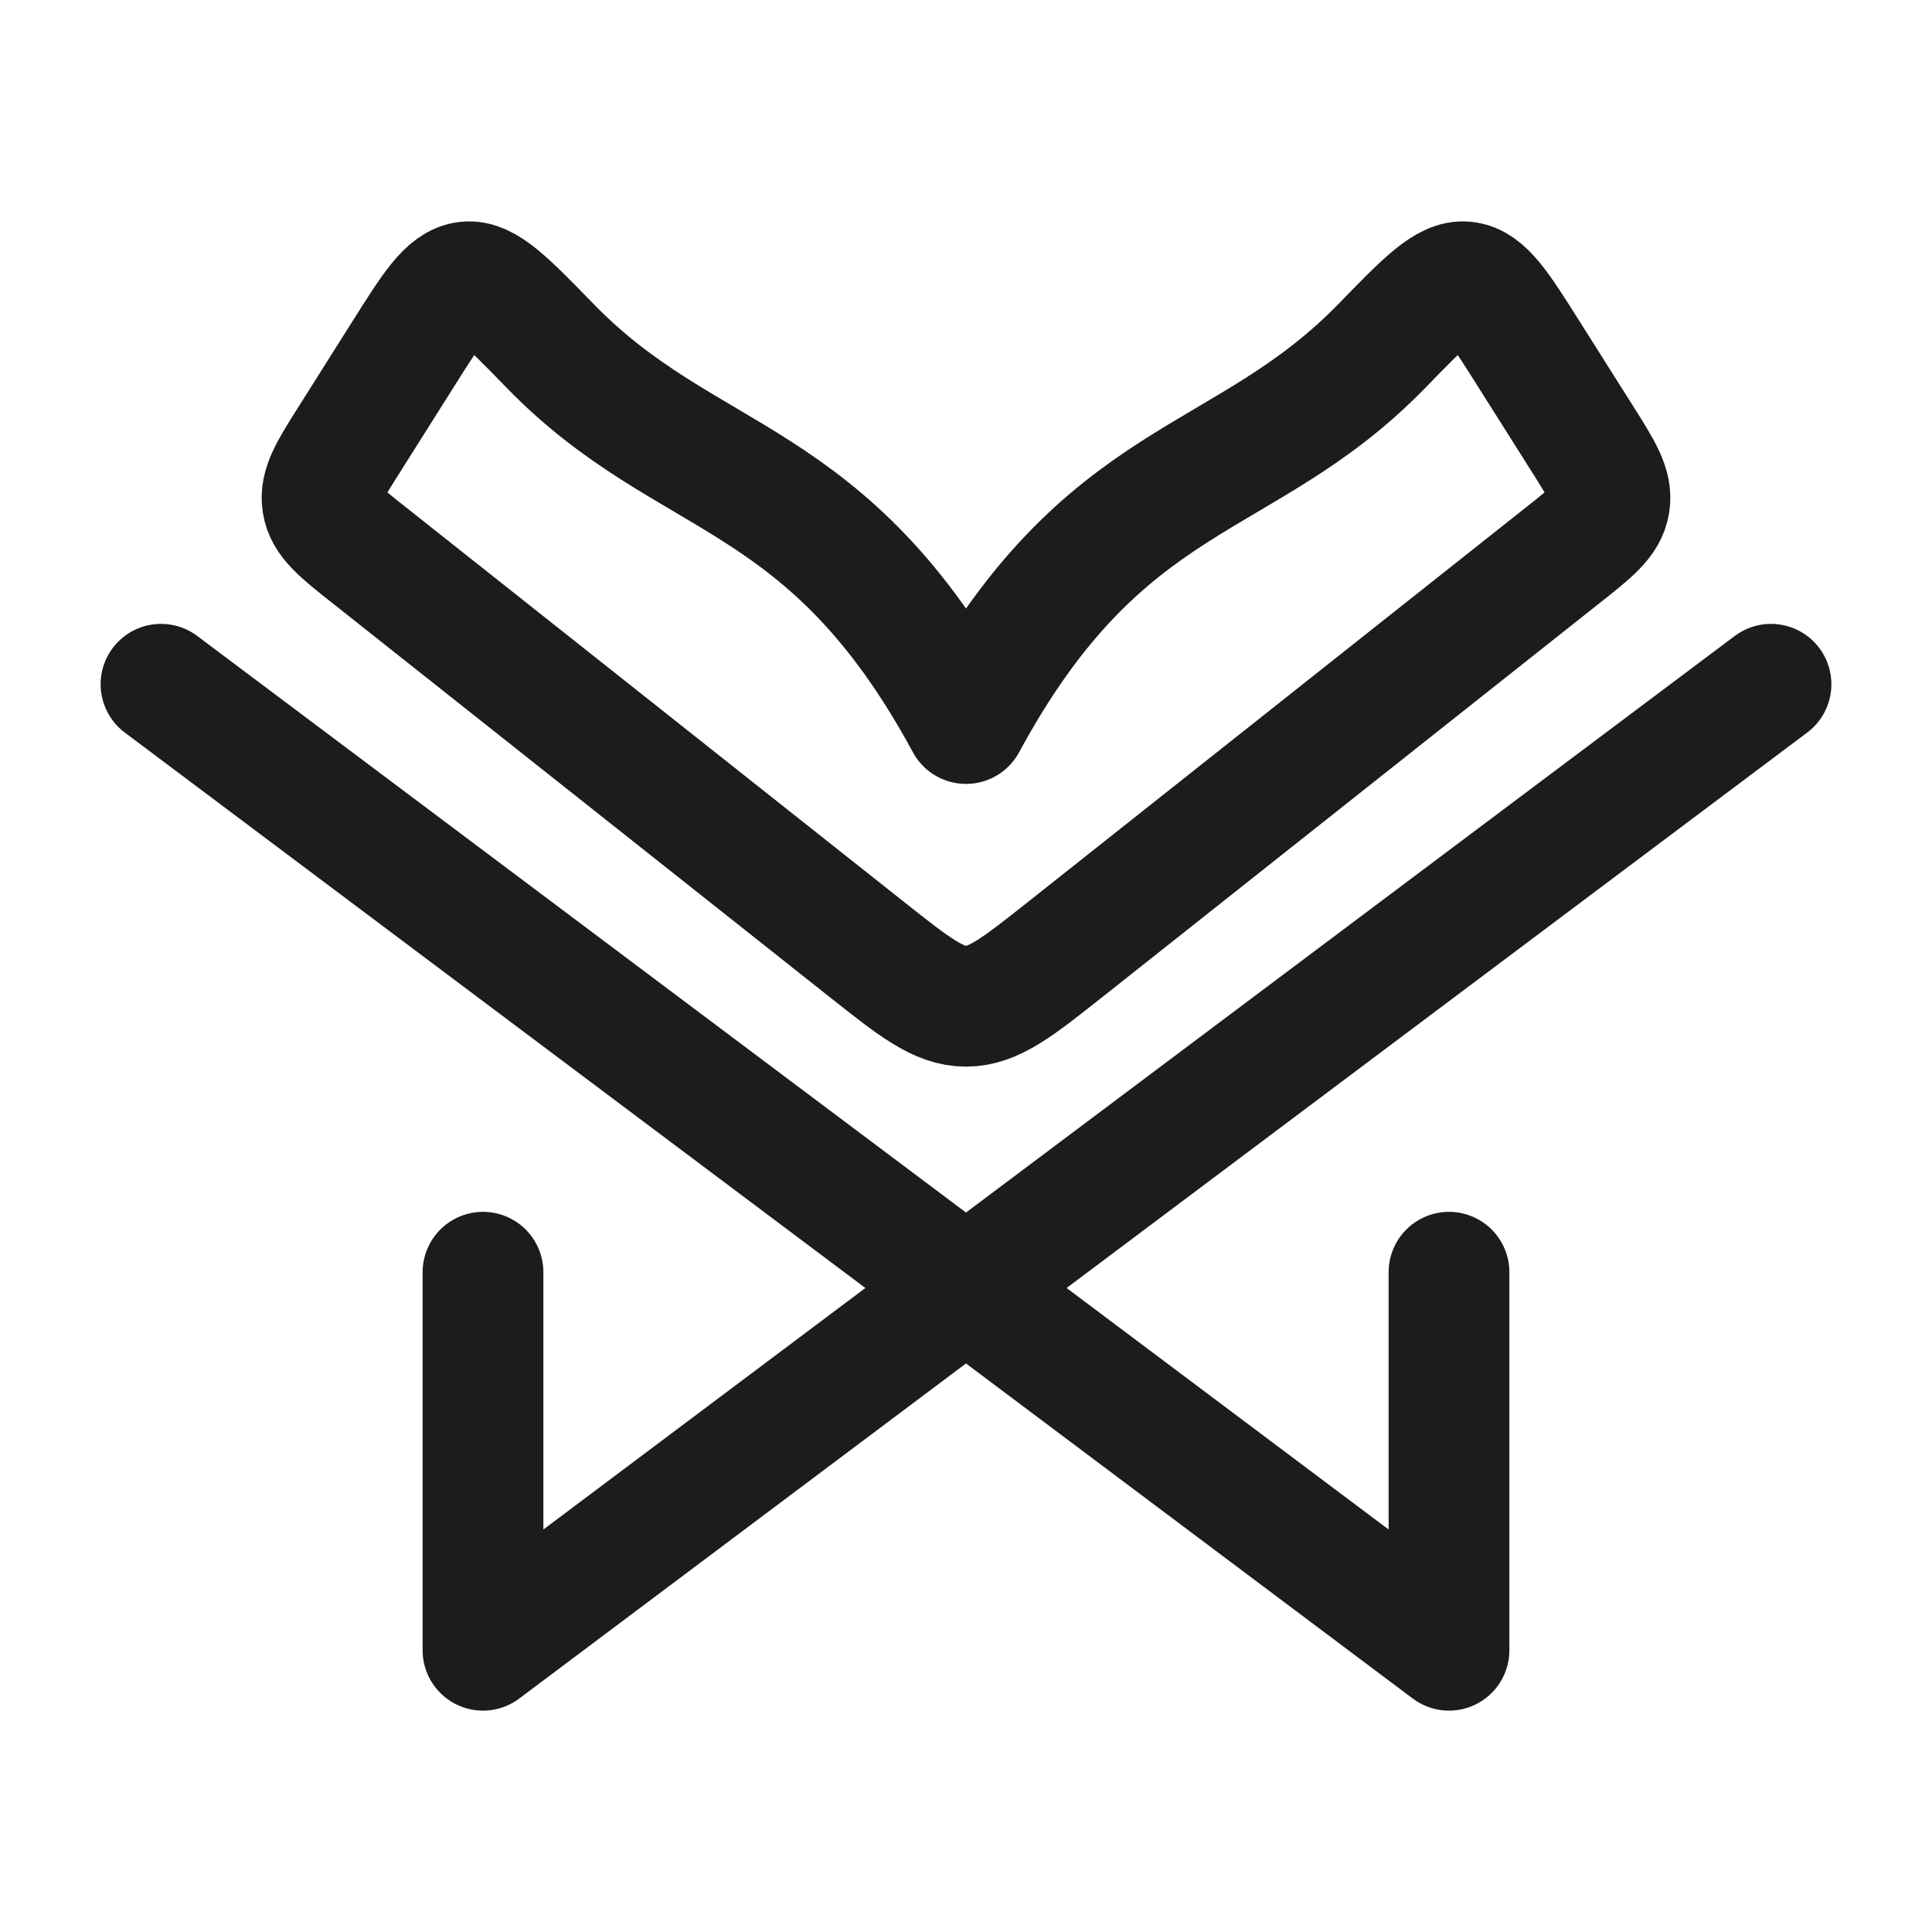 <svg xmlns="http://www.w3.org/2000/svg" width="24" height="24" fill="none" viewBox="0 0 24 24">
  <path stroke="#1B1C1B" stroke-linecap="round" stroke-linejoin="round" stroke-width="1.5" d="m19.648 5.437-.659-1.043c-.364-.577-.546-.866-.785-.892-.238-.027-.505.247-1.038.795-1.722 1.77-3.444 1.508-5.166 4.691-1.722-3.183-3.444-2.921-5.166-4.691-.533-.548-.8-.822-1.038-.795-.239.026-.421.315-.785.892l-.658 1.043c-.255.402-.382.604-.347.816.034.212.217.357.584.647l6.182 4.898c.591.468.887.702 1.228.702.341 0 .637-.234 1.228-.702L19.41 6.9c.367-.29.55-.435.584-.647.035-.212-.092-.414-.346-.816ZM22 8.5l-16 12v-4.696M2 8.5l16 12v-4.696"/>
</svg>
